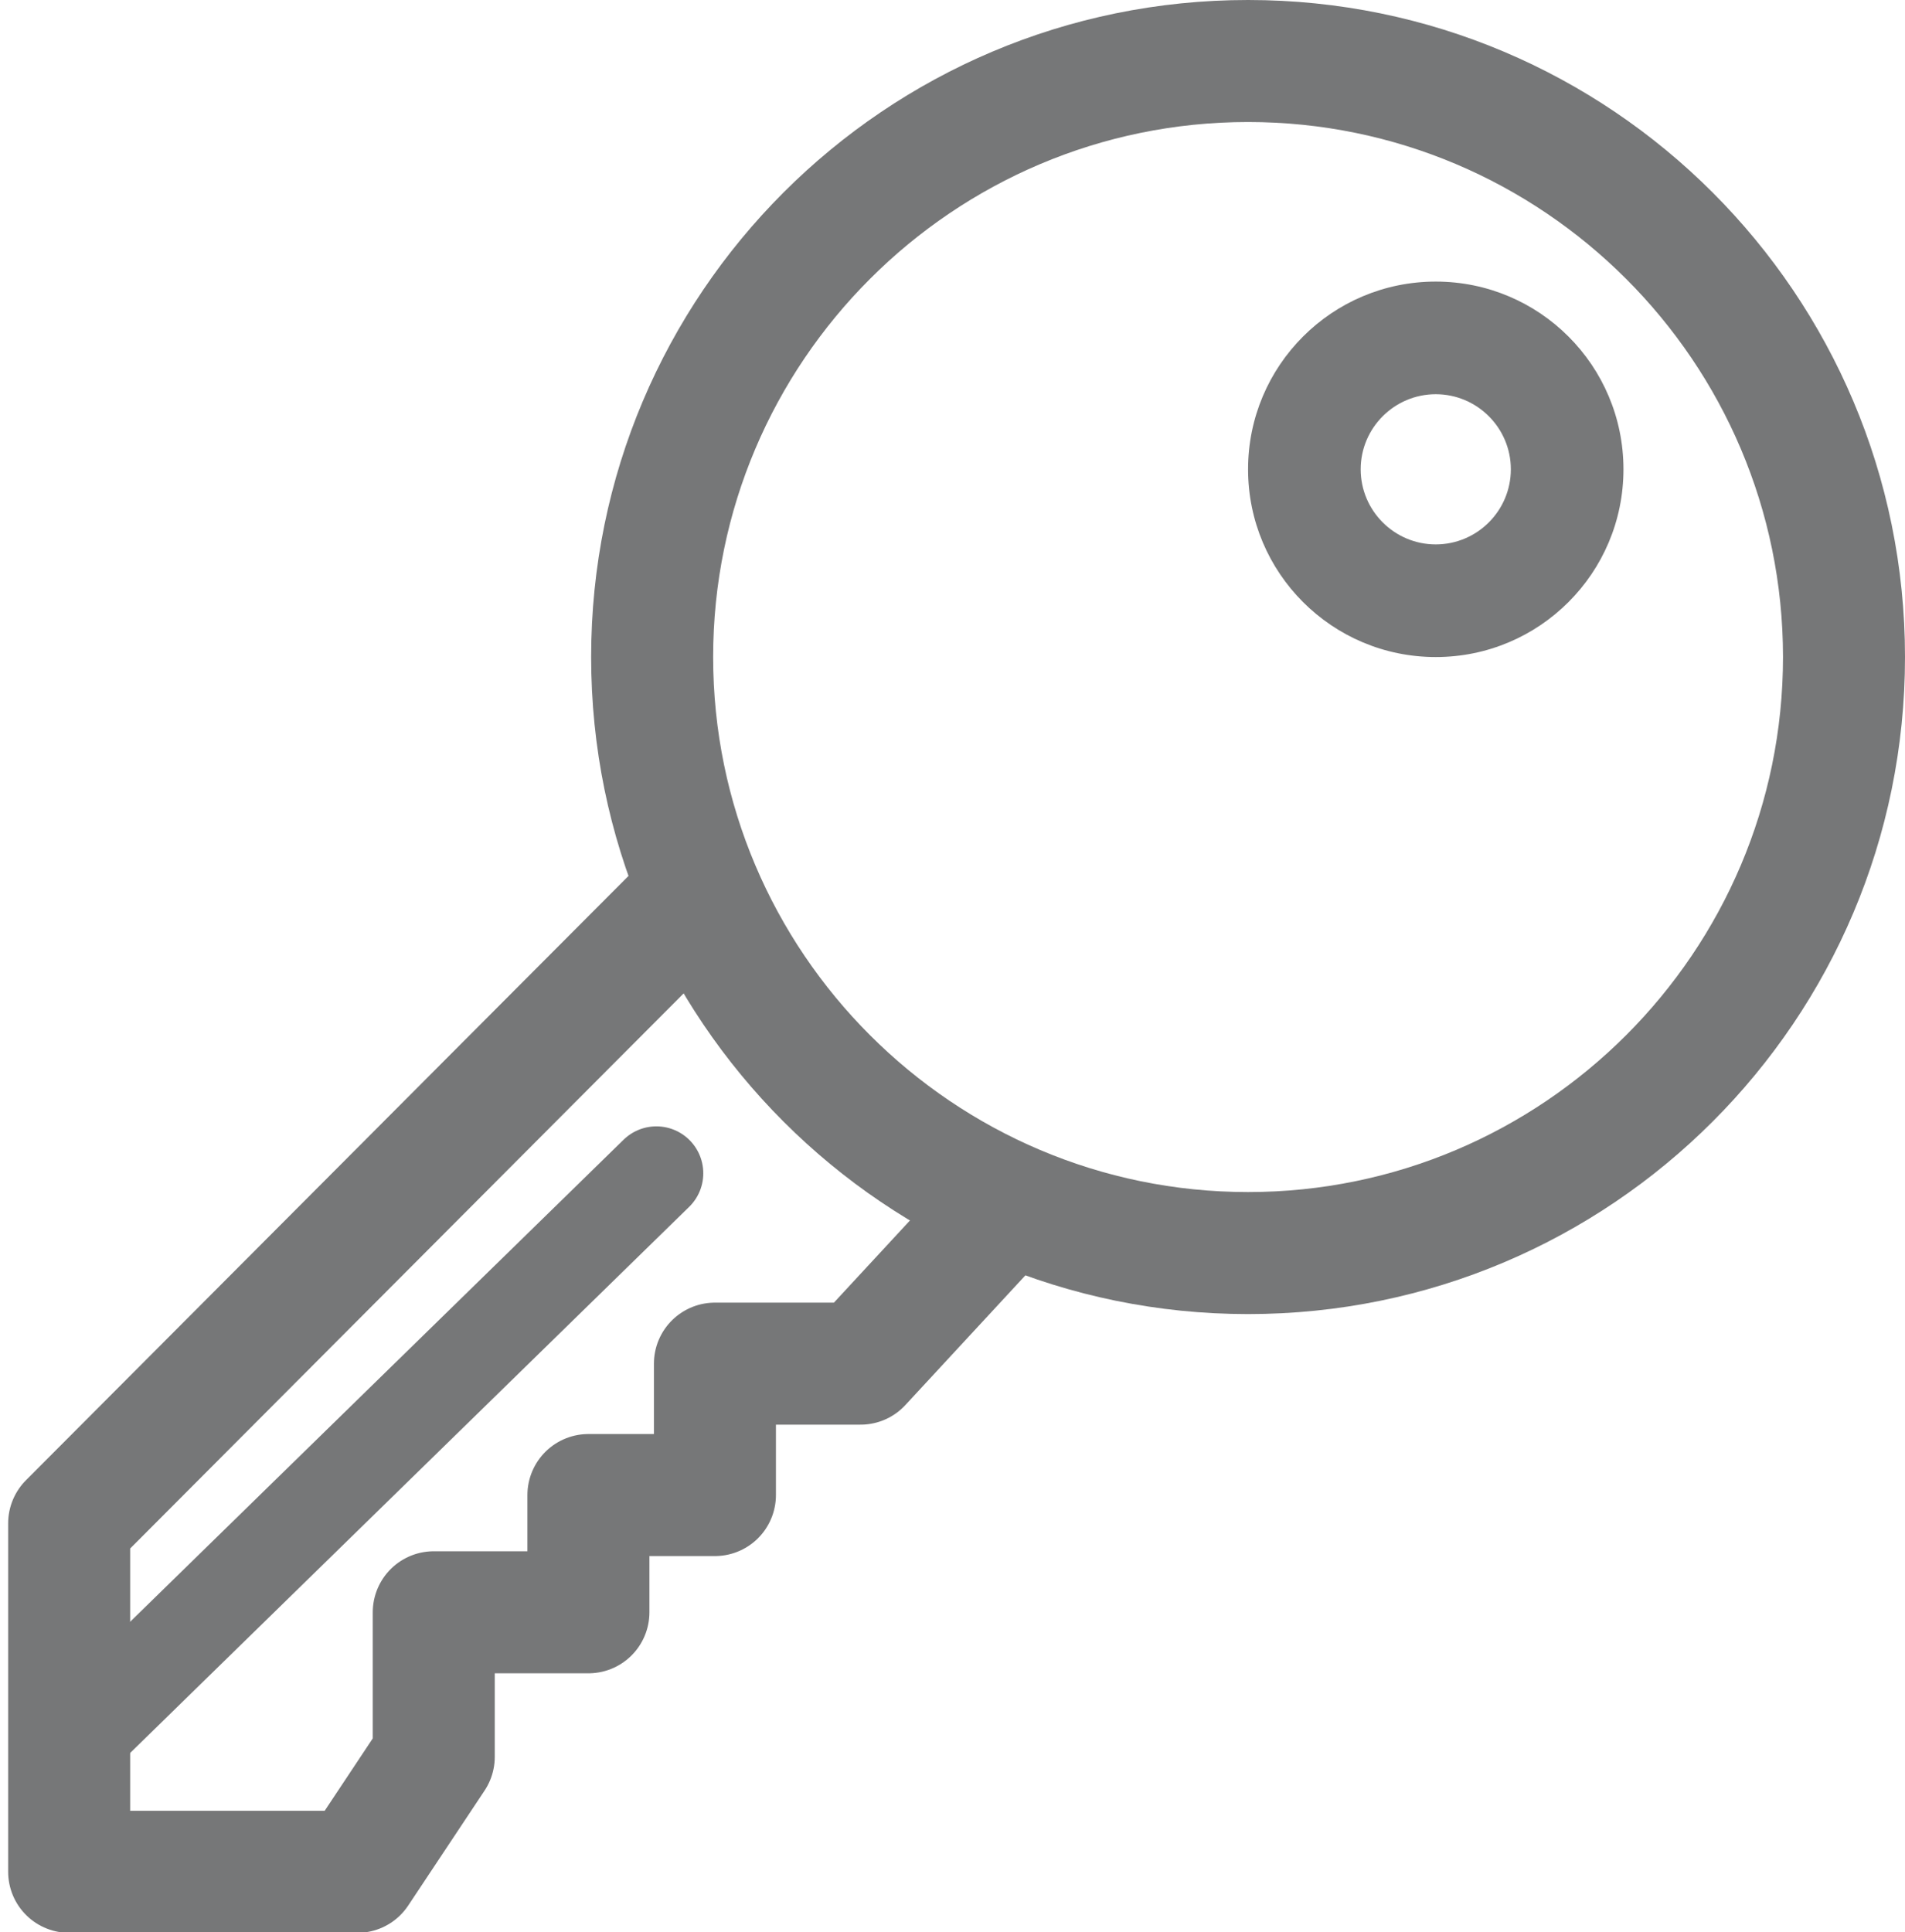<svg xmlns="http://www.w3.org/2000/svg" width="20.299" height="20.586" viewBox="0 0 20.299 20.586">
  <g id="Group_3108" data-name="Group 3108" transform="translate(2636.299 -273)">
    <path id="Path_1400" data-name="Path 1400" d="M785.438,567.872l-6.881,6.9v3.713h3.071l.814-1.225V575.72h1.648v-1.249h1.348v-1.4h1.552l1.691-1.827" transform="translate(-3414.119 -285.543)" fill="none" stroke="#767778" stroke-linejoin="round" stroke-width="1.3"/>
    <g id="Group_3107" data-name="Group 3107" transform="translate(-3415.119 -306.543)">
      <g id="Path_1402" data-name="Path 1402" transform="translate(785.119 579.543)" fill="none">
        <path d="M7,0A7,7,0,1,1,0,7,7,7,0,0,1,7,0Z" stroke="none"/>
        <path d="M 7 1.3 C 3.857 1.3 1.3 3.857 1.3 7 C 1.3 10.143 3.857 12.7 7 12.7 C 10.143 12.7 12.7 10.143 12.7 7 C 12.7 3.857 10.143 1.3 7 1.3 M 7 0 C 10.866 0 14 3.134 14 7 C 14 10.866 10.866 14 7 14 C 3.134 14 0 10.866 0 7 C 0 3.134 3.134 0 7 0 Z" stroke="none" fill="#767778"/>
      </g>
      <path id="Path_1401" data-name="Path 1401" d="M784.814,570.826l-6.287,6.141" transform="translate(1 21.217)" fill="none" stroke="#767778" stroke-linecap="round" stroke-width="1"/>
      <g id="Path_1403" data-name="Path 1403" transform="translate(792.119 582.543)" fill="none">
        <path d="M2,0A2,2,0,1,1,0,2,2,2,0,0,1,2,0Z" stroke="none"/>
        <path d="M 2 1.2 C 1.559 1.2 1.2 1.559 1.2 2 C 1.2 2.441 1.559 2.8 2 2.8 C 2.441 2.8 2.8 2.441 2.8 2 C 2.8 1.559 2.441 1.2 2 1.2 M 2 0 C 3.105 0 4 0.895 4 2 C 4 3.105 3.105 4 2 4 C 0.895 4 0 3.105 0 2 C 0 0.895 0.895 0 2 0 Z" stroke="none" fill="#777879"/>
      </g>
    </g>
  </g>
</svg>
